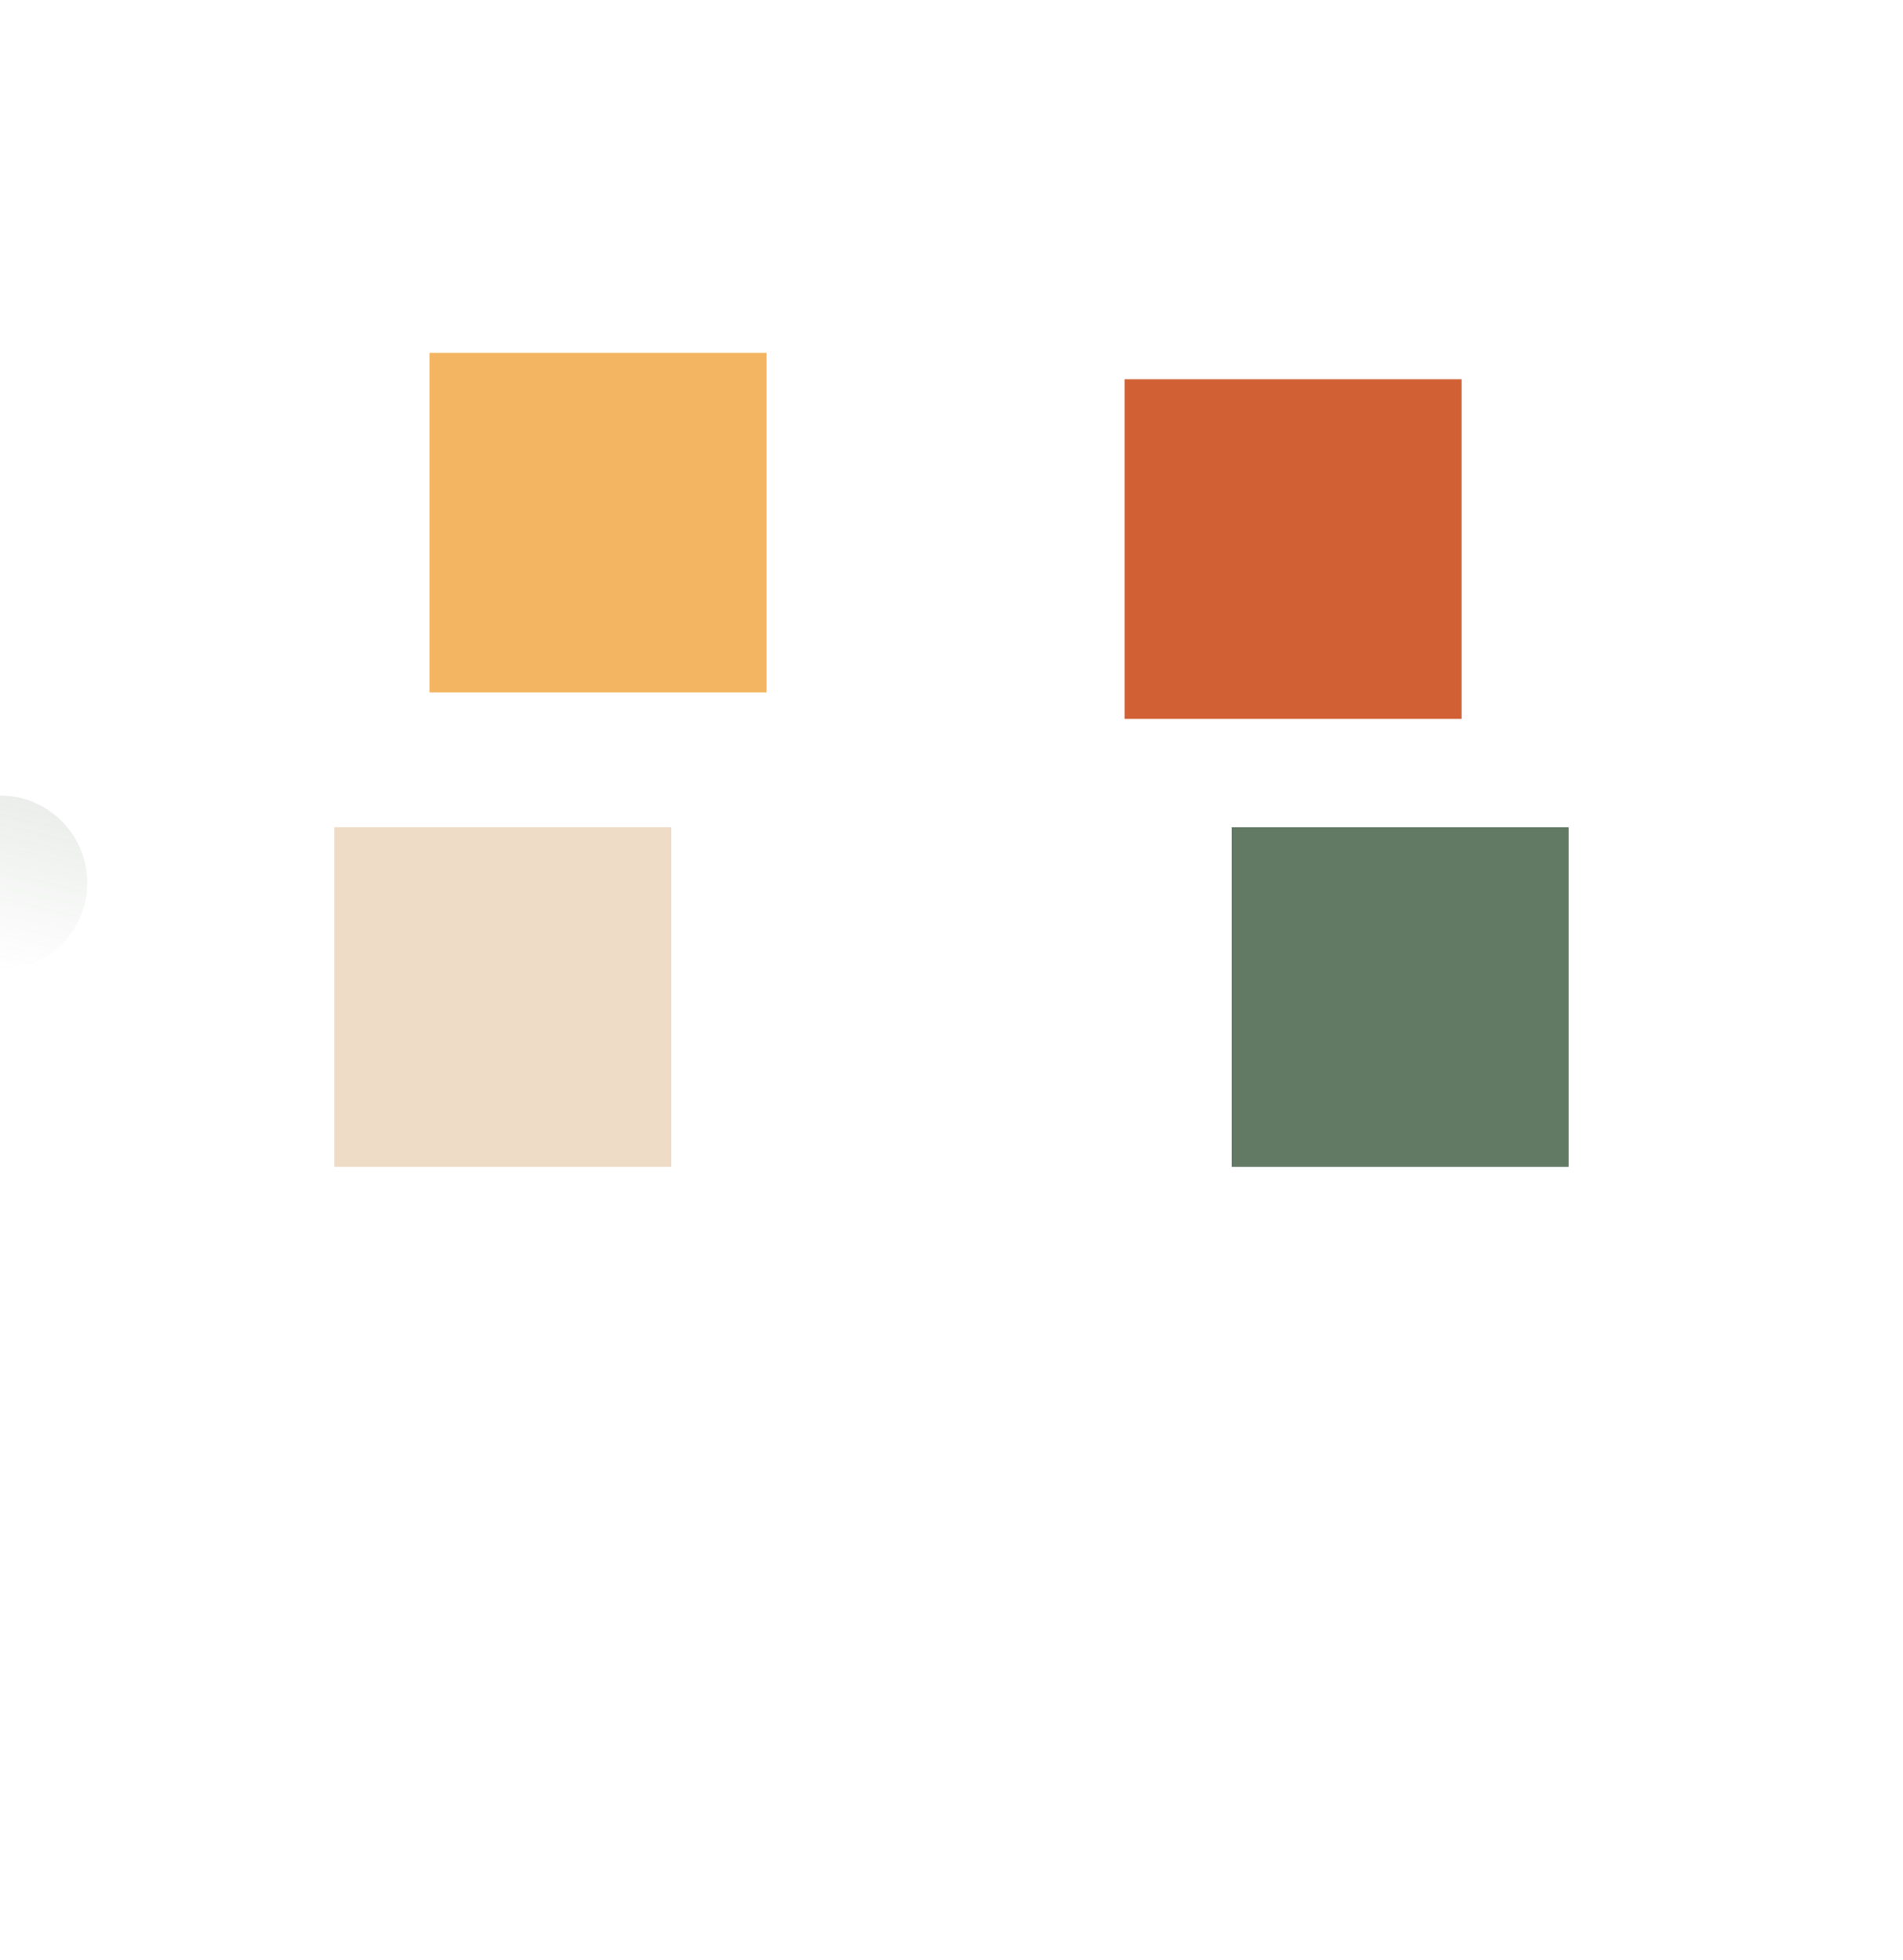 <svg width="1440" height="1483" viewBox="0 0 1440 1483" fill="none" xmlns="http://www.w3.org/2000/svg">
<g filter="url(#filter0_f)">
<rect x="325" y="267" width="255" height="257" fill="#F3B562"/>
</g>
<g filter="url(#filter1_f)">
<rect x="851" y="287" width="255" height="257" fill="#D16035"/>
</g>
<g filter="url(#filter2_f)">
<rect x="253" y="626" width="255" height="257" fill="#EFDCC6"/>
</g>
<g filter="url(#filter3_f)">
<rect x="932" y="626" width="255" height="257" fill="#627964"/>
</g>
<circle cy="668" r="66" fill="url(#paint0_linear)"/>
<defs>
<filter id="filter0_f" x="-275" y="-333" width="1455" height="1457" filterUnits="userSpaceOnUse" color-interpolation-filters="sRGB">
<feFlood flood-opacity="0" result="BackgroundImageFix"/>
<feBlend mode="normal" in="SourceGraphic" in2="BackgroundImageFix" result="shape"/>
<feGaussianBlur stdDeviation="300" result="effect1_foregroundBlur"/>
</filter>
<filter id="filter1_f" x="251" y="-313" width="1455" height="1457" filterUnits="userSpaceOnUse" color-interpolation-filters="sRGB">
<feFlood flood-opacity="0" result="BackgroundImageFix"/>
<feBlend mode="normal" in="SourceGraphic" in2="BackgroundImageFix" result="shape"/>
<feGaussianBlur stdDeviation="300" result="effect1_foregroundBlur"/>
</filter>
<filter id="filter2_f" x="-347" y="26" width="1455" height="1457" filterUnits="userSpaceOnUse" color-interpolation-filters="sRGB">
<feFlood flood-opacity="0" result="BackgroundImageFix"/>
<feBlend mode="normal" in="SourceGraphic" in2="BackgroundImageFix" result="shape"/>
<feGaussianBlur stdDeviation="300" result="effect1_foregroundBlur"/>
</filter>
<filter id="filter3_f" x="332" y="26" width="1455" height="1457" filterUnits="userSpaceOnUse" color-interpolation-filters="sRGB">
<feFlood flood-opacity="0" result="BackgroundImageFix"/>
<feBlend mode="normal" in="SourceGraphic" in2="BackgroundImageFix" result="shape"/>
<feGaussianBlur stdDeviation="300" result="effect1_foregroundBlur"/>
</filter>
<linearGradient id="paint0_linear" x1="227.071" y1="-222.214" x2="2.25197e-05" y2="734" gradientUnits="userSpaceOnUse">
<stop stop-color="#647B64"/>
<stop offset="1" stop-color="#647B64" stop-opacity="0"/>
</linearGradient>
</defs>
</svg>
